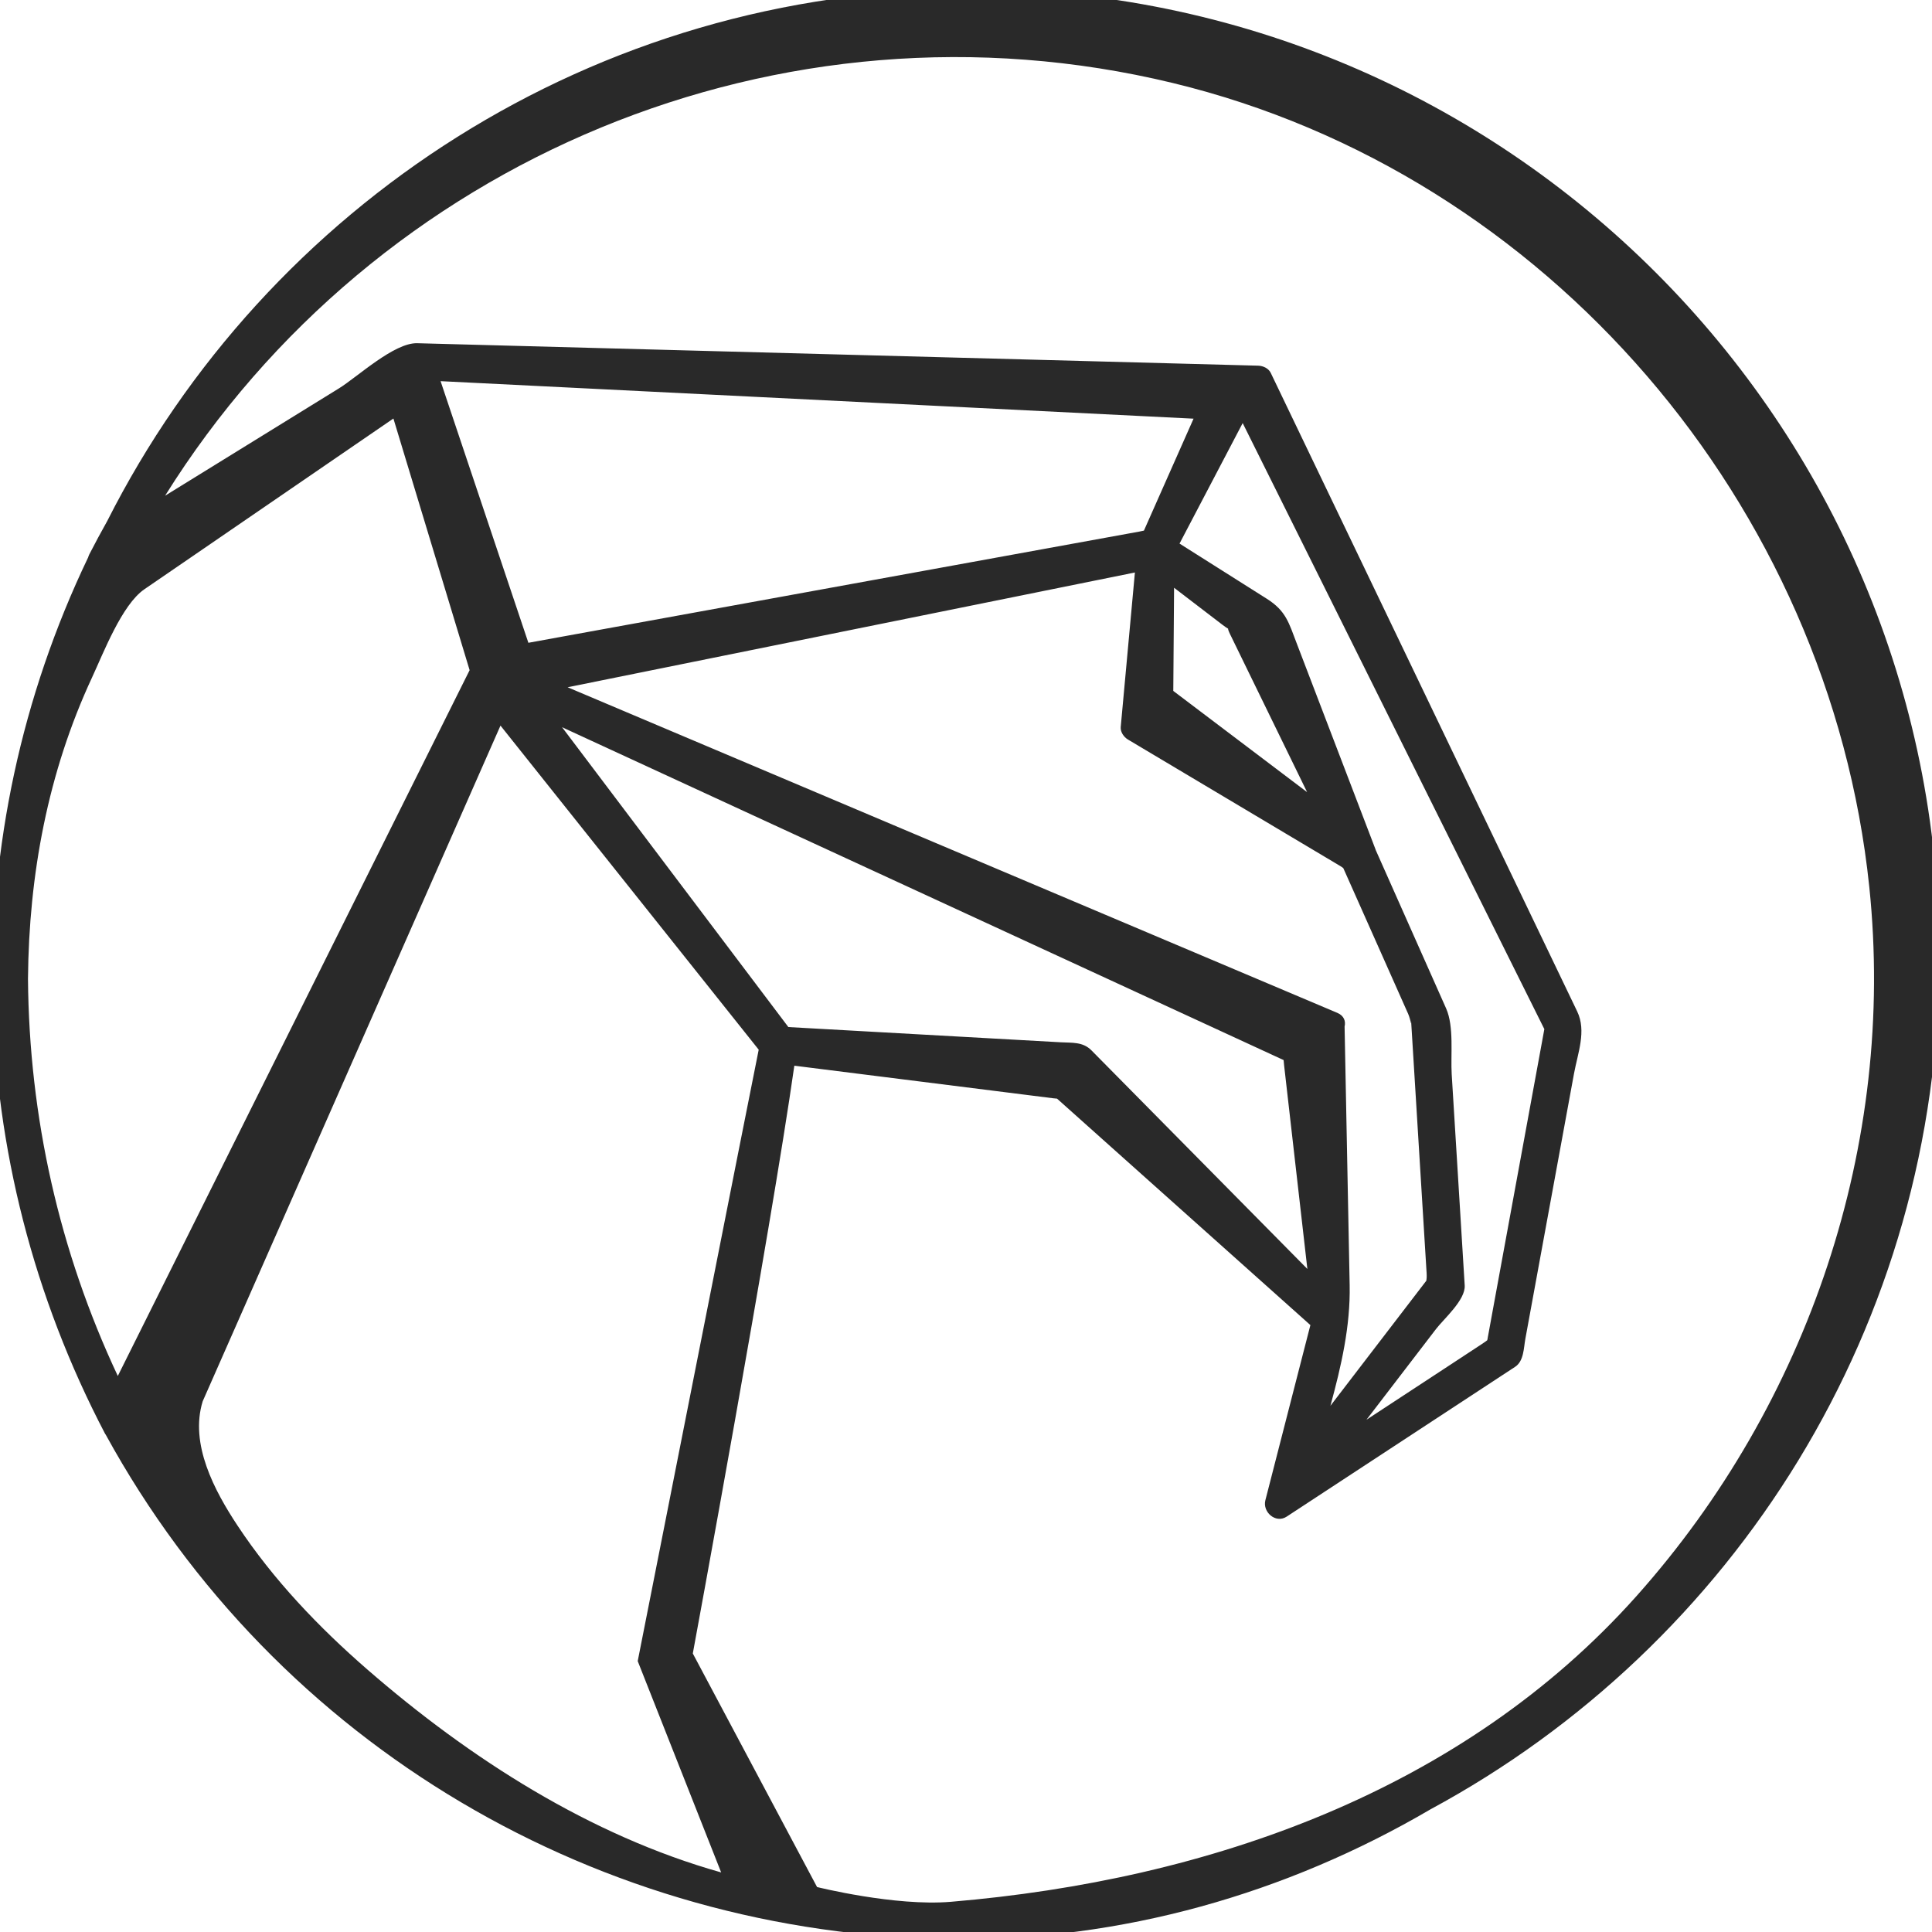 <svg width="595" height="595" viewBox="0 0 595 595" fill="none" xmlns="http://www.w3.org/2000/svg">
<path d="M213.363 509.228C213.363 509.228 237.365 379.267 244.632 328.204C266.446 330.951 288.258 333.693 310.072 336.435C314.837 337.032 319.595 337.632 324.358 338.235C324.842 338.295 325.209 338.328 325.544 338.351C333.116 345.121 340.683 351.89 348.26 358.66C366.693 375.135 385.123 391.616 403.563 408.09C403.411 408.667 403.265 409.237 403.118 409.814C401.381 416.567 399.649 423.323 397.907 430.079C395.174 440.73 392.437 451.381 389.697 462.035C388.767 465.66 392.865 469.304 396.26 467.074C419.711 451.697 443.165 436.316 466.623 420.935C469.311 419.172 469.246 415.146 469.767 412.311C471.235 404.302 472.707 396.293 474.169 388.286C477.697 369.074 481.218 349.865 484.746 330.653C485.914 324.281 488.635 317.544 485.737 311.507C480.976 301.583 476.214 291.66 471.449 281.739C454.216 245.828 436.986 209.921 419.751 174.009C410.283 154.283 400.821 134.558 391.349 114.832C390.669 113.421 388.974 112.658 387.49 112.618C324.988 110.949 262.481 109.279 199.979 107.611C176.149 106.974 152.318 106.339 128.483 105.702C121.353 105.511 110.037 116.118 104.411 119.593C87.456 130.063 70.5 140.53 53.542 150.997C52.642 151.551 51.742 152.107 50.844 152.665C115.674 48.832 240.735 -3.535 361.114 25.544C476.672 53.453 563.432 155.502 575.683 273.1C583.942 352.395 556.916 432.193 504.056 491.479C450.621 551.418 372.56 579 292.839 585.7C275.609 587.149 251.632 581.153 251.632 581.153L213.363 509.228ZM73.137 469.816C66.056 459.107 58.356 444.723 62.423 431.56C92.993 362.195 123.563 292.83 154.135 223.463C171.87 245.718 189.604 267.981 207.339 290.237C216.114 301.246 224.886 312.26 233.66 323.272C232.697 327.76 196.397 511.569 196.397 511.569C196.397 511.569 213.528 554.956 222.095 576.651C181.67 565.286 144.609 541.502 113.2 514.216C98.158 501.144 84.146 486.472 73.137 469.816ZM44.462 181.474C48.535 178.683 52.602 175.893 56.672 173.107C78.169 158.367 99.662 143.63 121.158 128.893C128.983 154.725 136.807 180.558 144.63 206.393C144.483 206.679 144.318 207.004 144.116 207.421C142.207 211.249 140.3 215.074 138.39 218.904C131.663 232.402 124.935 245.897 118.204 259.397C90.897 314.186 63.588 368.974 36.281 423.76C18.256 385.393 8.958 343.995 8.618 301.479C8.895 269.337 14.749 237.886 28.344 208.646C31.853 201.097 37.544 186.218 44.462 181.474ZM357.028 152.735C355.458 156.293 353.874 159.856 352.297 163.411C351.939 163.497 351.483 163.597 350.9 163.707C330.472 167.421 310.049 171.142 289.625 174.863C247.325 182.56 205.025 190.26 162.725 197.96C153.711 171.102 144.702 144.244 135.686 117.386C212.983 121.237 290.283 125.083 367.581 128.937C364.065 136.867 360.546 144.802 357.028 152.735ZM463.839 293.297C467.767 301.181 471.688 309.06 475.611 316.939C475.353 318.335 475.102 319.723 474.849 321.118C473.367 329.193 471.883 337.265 470.404 345.339C466.911 364.358 463.428 383.374 459.935 402.393C459.302 405.846 458.674 409.286 458.044 412.737C457.69 413.021 457.253 413.353 456.579 413.79C453.225 415.993 449.872 418.193 446.514 420.4C437.949 426.011 429.39 431.63 420.83 437.242C427.962 427.935 435.097 418.628 442.237 409.318C444.637 406.181 451.36 400.358 451.086 395.895C450.539 387.025 449.993 378.16 449.451 369.286C448.663 356.479 447.869 343.667 447.083 330.853C446.718 324.923 447.849 316.167 445.365 310.574C438.132 294.297 430.897 278.025 423.667 261.751C423.651 261.702 423.649 261.658 423.63 261.609C415.553 240.49 407.472 219.37 399.395 198.251C396.916 191.772 396.056 188.139 390.149 184.407C381.186 178.742 372.225 173.076 363.26 167.407C369.744 155.037 376.223 142.667 382.711 130.297C409.751 184.632 436.795 238.96 463.839 293.297ZM378.216 193.602C378.2 193.816 378.33 194.297 378.816 195.288C380.669 199.093 382.525 202.9 384.381 206.707C390.439 219.125 396.497 231.544 402.556 243.96C388.816 233.569 375.079 223.176 361.339 212.783C361.421 202.193 361.502 191.604 361.581 181.011C366.556 184.818 371.525 188.623 376.495 192.428C377.381 193.107 377.904 193.444 378.216 193.602ZM413.865 267.488C414.263 268.035 414.416 267.958 413.865 267.488V267.488ZM414.093 316.16C414.488 314.535 413.949 312.818 411.872 311.939C332.853 278.514 253.83 245.083 174.809 211.656C233.046 199.872 291.279 188.093 349.518 176.311C348.06 192.172 346.609 208.03 345.151 223.89C345.011 225.425 346.104 226.997 347.367 227.749C369.153 240.728 390.939 253.709 412.725 266.69C413.163 266.953 413.46 267.167 413.695 267.351C414.223 268.53 414.746 269.711 415.272 270.89C418.581 278.33 421.895 285.772 425.207 293.211C428.03 299.56 430.853 305.904 433.676 312.251C434.497 314.09 434.739 317.072 434.511 313.316C434.604 314.802 434.693 316.29 434.788 317.776C435.711 332.883 436.646 347.997 437.574 363.107C438.021 370.372 438.467 377.642 438.914 384.909C439.062 387.302 439.207 389.693 439.358 392.088C439.43 393.279 439.337 394.037 439.272 394.414C429.421 407.253 419.576 420.1 409.732 432.942C413.074 420.711 415.907 408.363 415.656 395.814C415.137 369.263 414.614 342.711 414.093 316.16ZM458.516 412.342C458.858 411.846 459.053 411.839 458.516 412.342V412.342ZM326.681 320.993C316.593 320.428 306.502 319.863 296.416 319.302C278.542 318.304 260.669 317.307 242.793 316.304C219.563 285.525 196.332 254.744 173.102 223.963C224.207 247.542 275.318 271.114 326.423 294.693C349.386 305.286 372.356 315.879 395.316 326.472C395.349 326.914 395.39 327.416 395.463 328.049C396.43 336.502 397.395 344.965 398.358 353.418C399.783 365.881 401.211 378.342 402.632 390.8C380.463 368.36 358.3 345.916 336.13 323.476C333.5 320.814 330.211 321.188 326.681 320.993ZM299.197 -3.335C182.867 -3.335 82.114 63.311 33.004 160.5C31.111 163.883 29.262 167.297 27.486 170.765C27.339 171.051 27.237 171.342 27.158 171.637C-14.056 257.63 -11.835 357.144 32.377 441.583C32.423 441.667 32.493 441.725 32.544 441.807C85.214 537.976 185.163 595.93 292.839 597.193C345.393 597.804 396.281 583.174 440.597 557.193C533.881 506.832 597.27 408.193 597.27 294.739C597.27 130.114 463.816 -3.335 299.197 -3.335Z" fill="#292929"/>
</svg>

